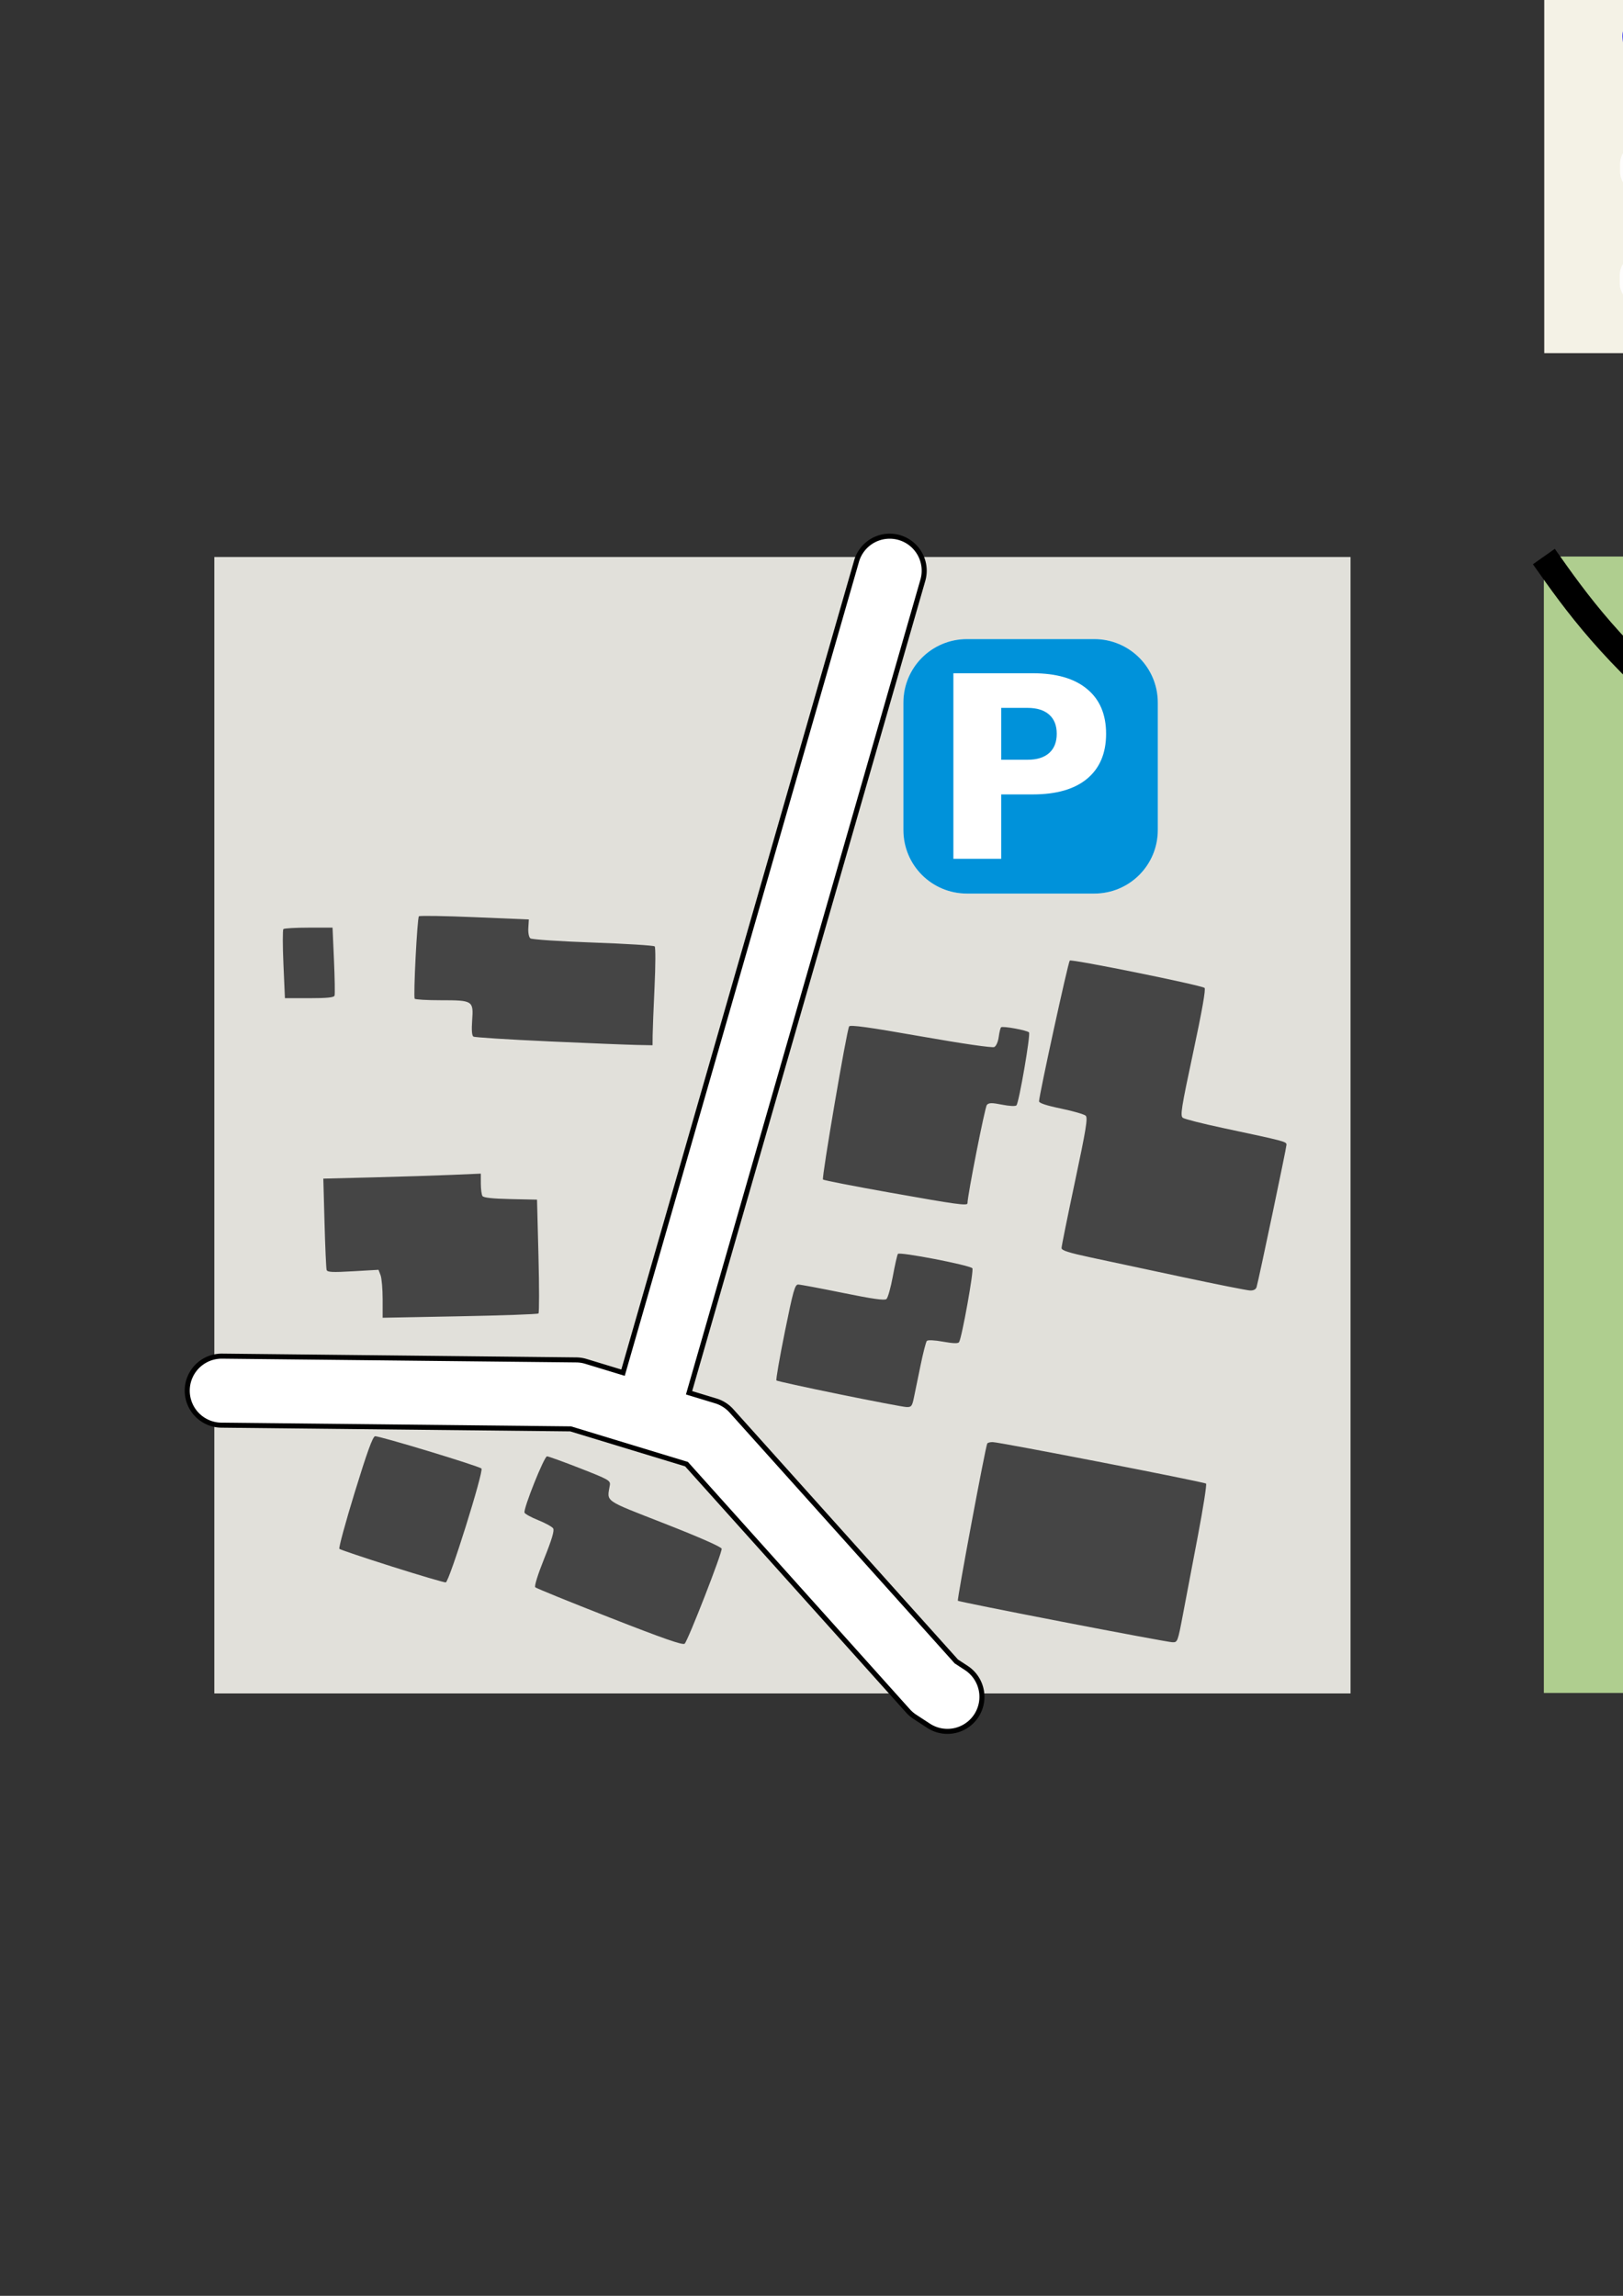 <?xml version="1.0" encoding="UTF-8" standalone="no"?>
<svg
   width="210mm"
   height="297mm"
   viewBox="0 0 210 297"
   version="1.1"
   id="svg8"
   inkscape:version="1.3.2 (091e20e, 2023-11-25)"
   sodipodi:docname="icon-source.svg"
   xmlns:inkscape="http://www.inkscape.org/namespaces/inkscape"
   xmlns:sodipodi="http://sodipodi.sourceforge.net/DTD/sodipodi-0.dtd"
   xmlns="http://www.w3.org/2000/svg"
   xmlns:svg="http://www.w3.org/2000/svg"
   xmlns:rdf="http://www.w3.org/1999/02/22-rdf-syntax-ns#"
   xmlns:cc="http://creativecommons.org/ns#"
   xmlns:dc="http://purl.org/dc/elements/1.1/">
  <rect x="0" y="0" width="210" height="297" fill="#333333" stroke="none"/>
  <defs
     id="defs2">
    <inkscape:path-effect
       effect="bspline"
       id="path-effect2395"
       is_visible="true"
       lpeversion="1"
       weight="33.333"
       steps="2"
       helper_size="0"
       apply_no_weight="true"
       apply_with_weight="true"
       only_selected="false" />
    <inkscape:path-effect
       effect="bspline"
       id="path-effect2331"
       is_visible="true"
       lpeversion="1"
       weight="33.333"
       steps="2"
       helper_size="0"
       apply_no_weight="true"
       apply_with_weight="true"
       only_selected="false" />
    <inkscape:path-effect
       effect="bspline"
       id="path-effect2329"
       is_visible="true"
       lpeversion="1"
       weight="33.333"
       steps="2"
       helper_size="0"
       apply_no_weight="true"
       apply_with_weight="true"
       only_selected="false" />
    <inkscape:path-effect
       effect="bspline"
       id="path-effect2200"
       is_visible="true"
       lpeversion="1"
       weight="33.333"
       steps="2"
       helper_size="0"
       apply_no_weight="true"
       apply_with_weight="true"
       only_selected="false" />
    <inkscape:path-effect
       effect="bspline"
       id="path-effect2198"
       is_visible="true"
       lpeversion="1"
       weight="33.333"
       steps="2"
       helper_size="0"
       apply_no_weight="true"
       apply_with_weight="true"
       only_selected="false" />
    <inkscape:path-effect
       effect="bspline"
       id="path-effect1325"
       is_visible="true"
       lpeversion="1"
       weight="33.333"
       steps="2"
       helper_size="0"
       apply_no_weight="true"
       apply_with_weight="true"
       only_selected="false" />
    <inkscape:path-effect
       effect="bspline"
       id="path-effect1255"
       is_visible="true"
       lpeversion="1"
       weight="33.333"
       steps="2"
       helper_size="0"
       apply_no_weight="true"
       apply_with_weight="true"
       only_selected="false" />
    <filter
       id="filter3028"
       x="0"
       y="0"
       width="1"
       height="1"
       inkscape:label="Lightness-Contrast"
       inkscape:menu="Color"
       inkscape:menu-tooltip="Increase or decrease lightness and contrast"
       style="color-interpolation-filters:sRGB">
      <feFlood
         id="feFlood3030"
         result="result1"
         flood-opacity="0"
         flood-color="rgb(128,128,128)" />
      <feBlend
         id="feBlend3032"
         in2="SourceGraphic"
         mode="normal"
         result="result2" />
      <feComposite
         id="feComposite3034"
         in2="SourceGraphic"
         k2="1"
         operator="arithmetic"
         result="result3"
         k1="0"
         k3="0"
         k4="0" />
      <feComposite
         id="feComposite3036"
         in2="SourceGraphic"
         operator="in" />
    </filter>
  </defs>
  <sodipodi:namedview
     id="base"
     pagecolor="#ffffff"
     bordercolor="#666666"
     borderopacity="1.0"
     inkscape:pageopacity="0.0"
     inkscape:pageshadow="2"
     inkscape:zoom="0.48342988"
     inkscape:cx="-257.53476"
     inkscape:cy="717.78765"
     inkscape:document-units="mm"
     inkscape:current-layer="layer1"
     inkscape:document-rotation="0"
     showgrid="false"
     inkscape:window-width="1850"
     inkscape:window-height="1136"
     inkscape:window-x="70"
     inkscape:window-y="27"
     inkscape:window-maximized="1"
     inkscape:showpageshadow="2"
     inkscape:pagecheckerboard="0"
     inkscape:deskcolor="#d1d1d1" />
  <g
     inkscape:label="Layer 1"
     inkscape:groupmode="layer"
     id="layer1">
    <g
       id="g1391">
      <rect
         style="fill:#e1e0da;fill-opacity:1;stroke:none;stroke-width:6;stroke-linejoin:round;stop-color:#000000;stroke-miterlimit:4;stroke-dasharray:none"
         id="rect945"
         width="147.015"
         height="147.015"
         x="27.732"
         y="72.058" />
      <path
         id="path1071"
         style="color:#000000;font-style:normal;font-variant:normal;font-weight:normal;font-stretch:normal;font-size:medium;line-height:normal;font-family:sans-serif;font-variant-ligatures:normal;font-variant-position:normal;font-variant-caps:normal;font-variant-numeric:normal;font-variant-alternates:normal;font-variant-east-asian:normal;font-feature-settings:normal;font-variation-settings:normal;text-indent:0;text-align:start;text-decoration:none;text-decoration-line:none;text-decoration-style:solid;text-decoration-color:#000000;letter-spacing:normal;word-spacing:normal;text-transform:none;writing-mode:lr-tb;direction:ltr;text-orientation:mixed;dominant-baseline:auto;baseline-shift:baseline;text-anchor:start;white-space:normal;shape-padding:0;shape-margin:0;inline-size:0;clip-rule:nonzero;display:inline;overflow:visible;visibility:visible;opacity:1;isolation:auto;mix-blend-mode:normal;color-interpolation:sRGB;color-interpolation-filters:linearRGB;solid-color:#000000;solid-opacity:1;vector-effect:none;fill:#000000;fill-opacity:1;fill-rule:nonzero;stroke:none;stroke-width:36.151;stroke-linecap:round;stroke-linejoin:round;stroke-miterlimit:4;stroke-dasharray:none;stroke-dashoffset:0;stroke-opacity:1;color-rendering:auto;image-rendering:auto;shape-rendering:auto;text-rendering:auto;enable-background:accumulate;stop-color:#000000;stop-opacity:1"
         d="M 434.252 260.521 A 18.076 18.076 0 0 0 417.039 273.602 L 303.369 668.57 L 286.461 663.426 A 18.077 18.077 0 0 0 281.391 662.643 L 108.463 660.805 A 18.076 18.076 0 0 0 90.191 678.691 A 18.076 18.076 0 0 0 108.078 696.953 L 278.416 698.762 L 334.518 715.836 L 442.426 836.043 A 18.077 18.077 0 0 0 445.984 839.1 L 452.701 843.492 A 18.076 18.076 0 0 0 477.719 838.258 A 18.076 18.076 0 0 0 472.484 813.232 L 467.754 810.141 L 358.059 687.934 A 18.077 18.077 0 0 0 349.865 682.715 L 337.957 679.092 L 451.779 283.598 A 18.076 18.076 0 0 0 439.406 261.23 A 18.076 18.076 0 0 0 434.609 260.521 A 18.076 18.076 0 0 0 434.252 260.521 z "
         transform="scale(0.265)" />
      <path
         style="fill:#454545;stroke-width:1"
         d="m 78.884,209.255 c -5.164,-2.022 -9.496,-3.784 -9.627,-3.915 -0.141,-0.141 0.335,-1.665 1.164,-3.73 0.987,-2.461 1.328,-3.608 1.154,-3.884 -0.136,-0.216 -0.999,-0.693 -1.917,-1.06 -0.918,-0.367 -1.724,-0.809 -1.79,-0.981 -0.181,-0.472 2.542,-7.286 2.911,-7.286 0.176,0 2.101,0.696 4.277,1.547 3.703,1.448 3.95,1.588 3.852,2.183 -0.366,2.223 -0.925,1.832 7.116,4.983 4.472,1.753 7.305,3.001 7.352,3.239 0.094,0.475 -4.35,11.876 -4.789,12.287 -0.234,0.219 -2.716,-0.646 -9.703,-3.383 z m 58.64,0.564 c -7.4,-1.431 -13.514,-2.661 -13.586,-2.733 -0.13,-0.13 3.578,-19.967 3.802,-20.341 0.066,-0.109 0.38,-0.193 0.699,-0.187 0.957,0.018 27.403,5.161 27.612,5.369 0.106,0.106 -0.368,3.136 -1.053,6.733 -0.685,3.597 -1.556,8.177 -1.934,10.178 -0.681,3.597 -0.697,3.638 -1.387,3.611 -0.384,-0.015 -6.753,-1.198 -14.153,-2.63 z m -86.811,-7.162 c -3.632,-1.151 -6.693,-2.181 -6.802,-2.29 -0.109,-0.109 0.79,-3.412 1.997,-7.34 1.584,-5.153 2.313,-7.165 2.618,-7.224 0.456,-0.089 13.411,3.839 13.769,4.175 0.327,0.306 -4.179,14.685 -4.617,14.732 -0.199,0.021 -3.334,-0.902 -6.966,-2.053 z m 57.886,-22.289 c -4.391,-0.897 -8.053,-1.7 -8.137,-1.784 -0.084,-0.084 0.405,-2.911 1.087,-6.281 1.077,-5.323 1.304,-6.129 1.726,-6.129 0.267,0 2.87,0.487 5.783,1.081 3.837,0.783 5.391,1.003 5.637,0.799 0.187,-0.155 0.558,-1.469 0.824,-2.919 0.266,-1.45 0.563,-2.766 0.661,-2.923 0.187,-0.303 9.178,1.429 9.632,1.856 0.225,0.211 -1.346,8.958 -1.717,9.558 -0.121,0.196 -0.744,0.179 -2.067,-0.058 -1.139,-0.204 -1.978,-0.242 -2.106,-0.096 -0.117,0.133 -0.482,1.552 -0.81,3.153 -0.328,1.601 -0.715,3.476 -0.858,4.167 -0.235,1.13 -0.332,1.254 -0.967,1.232 -0.388,-0.014 -4.299,-0.759 -8.69,-1.656 z M 49.511,168.076 c 0,-1.318 -0.121,-2.714 -0.268,-3.102 l -0.268,-0.705 -3.3,0.19 c -2.685,0.155 -3.321,0.123 -3.414,-0.172 -0.063,-0.199 -0.184,-2.939 -0.27,-6.087 l -0.156,-5.725 6.55,-0.166 c 3.603,-0.091 8.187,-0.237 10.188,-0.324 l 3.638,-0.158 0.004,1.287 c 0.002,0.708 0.096,1.432 0.209,1.609 0.14,0.22 1.298,0.346 3.634,0.397 l 3.429,0.074 0.186,7.275 c 0.103,4.001 0.103,7.353 0,7.449 -0.103,0.096 -4.681,0.26 -10.174,0.365 l -9.988,0.191 z m 103.584,-2.849 c -4.366,-0.932 -9.694,-2.07 -11.84,-2.529 -2.997,-0.641 -3.903,-0.93 -3.903,-1.246 0,-0.226 0.783,-4.095 1.739,-8.598 1.436,-6.76 1.678,-8.244 1.389,-8.519 -0.192,-0.183 -1.63,-0.598 -3.194,-0.923 -1.885,-0.391 -2.844,-0.709 -2.844,-0.941 0,-0.764 3.759,-17.985 3.974,-18.206 0.215,-0.221 16.799,3.137 17.437,3.531 0.187,0.115 -0.304,2.905 -1.466,8.344 -1.546,7.233 -1.699,8.205 -1.337,8.469 0.225,0.164 2.53,0.75 5.122,1.302 8.166,1.739 8.285,1.77 8.285,2.189 0,0.378 -3.593,17.474 -3.868,18.404 -0.089,0.301 -0.386,0.455 -0.847,0.44 -0.39,-0.013 -4.282,-0.786 -8.647,-1.718 z m -37.901,-10.937 c -4.693,-0.836 -8.612,-1.6 -8.709,-1.698 -0.194,-0.194 3.07,-19.301 3.383,-19.808 0.144,-0.233 2.527,0.097 9.275,1.284 5.455,0.959 9.252,1.512 9.508,1.383 0.244,-0.122 0.49,-0.682 0.573,-1.304 0.08,-0.6 0.217,-1.161 0.303,-1.247 0.196,-0.196 3.347,0.376 3.615,0.656 0.229,0.239 -1.293,9.086 -1.623,9.438 -0.129,0.138 -0.904,0.102 -1.86,-0.087 -1.339,-0.263 -1.699,-0.258 -1.967,0.029 -0.249,0.267 -2.51,11.734 -2.51,12.727 0,0.35 -1.388,0.159 -9.988,-1.374 z M 70.942,134.715 c -5.166,-0.233 -9.526,-0.51 -9.689,-0.616 -0.195,-0.127 -0.249,-0.842 -0.16,-2.092 0.183,-2.554 0.096,-2.61 -4.077,-2.61 -1.783,0 -3.293,-0.089 -3.358,-0.198 -0.192,-0.327 0.327,-10.47 0.545,-10.663 0.111,-0.098 3.357,-0.046 7.213,0.116 l 7.011,0.295 -0.067,1.091 c -0.039,0.634 0.072,1.201 0.265,1.355 0.184,0.146 3.802,0.387 8.101,0.54 4.273,0.152 7.867,0.376 7.986,0.498 0.119,0.122 0.11,2.483 -0.02,5.248 -0.13,2.765 -0.241,5.593 -0.247,6.284 l -0.01,1.257 -2.051,-0.04 c -1.128,-0.022 -6.277,-0.23 -11.443,-0.463 z m -34.268,-9.96 c -0.106,-2.407 -0.109,-4.461 -0.007,-4.564 0.102,-0.103 1.576,-0.187 3.274,-0.187 h 3.087 l 0.186,4.233 c 0.102,2.328 0.136,4.382 0.074,4.564 -0.081,0.24 -0.979,0.331 -3.267,0.331 h -3.155 z"
         id="path1019"
         sodipodi:nodetypes="sssssssssssssssscsssssssssscsssssssssssssssssscscsssccscccccsssccssssssssssssssssssscsssssssssscssssccccsssssccccccscscscc" />
      <path
         id="path1056"
         style="color:#000000;font-style:normal;font-variant:normal;font-weight:normal;font-stretch:normal;font-size:medium;line-height:normal;font-family:sans-serif;font-variant-ligatures:normal;font-variant-position:normal;font-variant-caps:normal;font-variant-numeric:normal;font-variant-alternates:normal;font-variant-east-asian:normal;font-feature-settings:normal;font-variation-settings:normal;text-indent:0;text-align:start;text-decoration:none;text-decoration-line:none;text-decoration-style:solid;text-decoration-color:#000000;letter-spacing:normal;word-spacing:normal;text-transform:none;writing-mode:lr-tb;direction:ltr;text-orientation:mixed;dominant-baseline:auto;baseline-shift:baseline;text-anchor:start;white-space:normal;shape-padding:0;shape-margin:0;inline-size:0;clip-rule:nonzero;display:inline;overflow:visible;visibility:visible;opacity:1;isolation:auto;mix-blend-mode:normal;color-interpolation:sRGB;color-interpolation-filters:linearRGB;solid-color:#000000;solid-opacity:1;vector-effect:none;fill:#ffffff;fill-opacity:1;fill-rule:nonzero;stroke:none;stroke-width:31.238;stroke-linecap:round;stroke-linejoin:round;stroke-miterlimit:4;stroke-dasharray:none;stroke-dashoffset:0;stroke-opacity:1;color-rendering:auto;image-rendering:auto;shape-rendering:auto;text-rendering:auto;enable-background:accumulate;stop-color:#000000;stop-opacity:1"
         d="M 434.465 262.979 A 15.619 15.619 0 0 0 434.262 262.98 A 15.619 15.619 0 0 0 419.402 274.281 L 305.041 671.643 L 285.746 665.773 A 15.62 15.62 0 0 0 281.367 665.102 L 108.432 663.264 A 15.619 15.619 0 0 0 92.65 678.713 A 15.619 15.619 0 0 0 108.1 694.504 L 278.799 696.311 L 335.891 713.682 L 444.258 834.404 A 15.62 15.62 0 0 0 447.328 837.047 L 454.045 841.432 A 15.619 15.619 0 0 0 475.666 836.914 A 15.619 15.619 0 0 0 471.143 815.293 L 466.137 812.023 L 356.229 689.572 A 15.62 15.62 0 0 0 349.148 685.061 L 334.928 680.734 L 449.416 282.918 A 15.619 15.619 0 0 0 438.729 263.592 A 15.619 15.619 0 0 0 434.465 262.979 z "
         transform="scale(0.265)" />
      <g
         id="g1286"
         transform="matrix(1.829,0,0,1.829,116.889,82.677)"
         style="stroke-width:0.145">
        <g
           inkscape:label="Layer 1"
           id="layer1-6"
           transform="translate(4.8596183e-7,-1034.362)"
           style="stroke-width:0.145">
          <path
             inkscape:connector-curvature="0"
             id="path4549"
             d="M 4.5,1034.362 H 13.5 c 2.493,0 4.5,2.007 4.5,4.5 v 9 c 0,2.493 -2.007,4.5 -4.5,4.5 H 4.5 c -2.493,0 -4.5,-2.007 -4.5,-4.5 v -9 c 0,-2.493 2.007,-4.5 4.5,-4.5 z"
             style="fill:#ffffff;fill-opacity:1;stroke:none;stroke-width:0.217" />
          <path
             style="fill:#0092da;fill-opacity:1;stroke:none;stroke-width:0.217"
             d="M 4.5,0 C 2.007,0 0,2.007 0,4.5 v 9 C 0,15.993 2.007,18 4.5,18 h 9 c 2.493,0 4.5,-2.007 4.5,-4.5 v -9 C 18,2.007 15.993,0 13.5,0 Z M 3.537,2.416 h 5.617 c 1.67,0 2.949,0.371 3.84,1.115 0.897,0.738 1.346,1.795 1.346,3.166 0,1.377 -0.449,2.437 -1.346,3.182 -0.891,0.738 -2.17,1.107 -3.84,1.107 h -2.234 v 4.553 H 3.537 Z m 3.383,2.451 v 3.666 h 1.873 c 0.656,0 1.164,-0.158 1.521,-0.475 0.357,-0.322 0.535,-0.775 0.535,-1.361 0,-0.586 -0.178,-1.037 -0.535,-1.354 C 9.957,5.027 9.449,4.867 8.793,4.867 Z"
             transform="translate(-4.8596183e-7,1034.362)"
             id="rect4334" />
          <g
             style="font-style:normal;font-weight:normal;font-size:40px;line-height:125%;font-family:Sans;letter-spacing:0px;word-spacing:0px;fill:#ffffff;fill-opacity:1;stroke:none;stroke-width:0.145"
             id="text3782" />
        </g>
        <g
           id="layer2"
           inkscape:label="Layer 2"
           style="display:inline;stroke-width:0.145" />
      </g>
    </g>
    <g
       id="g2052">
      <rect
         style="fill:#afce8f;fill-opacity:1;stroke:none;stroke-width:6;stroke-linejoin:round;stroke-miterlimit:4;stroke-dasharray:none;stop-color:#000000"
         id="rect945-0"
         width="147.015"
         height="147.015"
         x="199.76"
         y="71.998" />
      <path
         sodipodi:type="star"
         style="fill:#000000;fill-opacity:1;stroke:none;stroke-width:0.091"
         id="path2985"
         sodipodi:sides="3"
         sodipodi:cx="280"
         sodipodi:cy="183.79076"
         sodipodi:r1="54.976803"
         sodipodi:r2="27.488401"
         sodipodi:arg1="0.52359878"
         sodipodi:arg2="1.5707963"
         inkscape:flatsided="false"
         inkscape:rounded="0"
         inkscape:randomized="0"
         d="m 327.611,211.279 -47.611,0 -47.611,0 23.806,-41.233 L 280,128.814 l 23.806,41.233 z"
         inkscape:transform-center-y="-21.955782"
         transform="matrix(0.366,0,0,0.423,175.126,22.68)"
         inkscape:transform-center-x="1.9344603e-06" />
      <g
         transform="matrix(1.19,0,0,1.19,303.467,-1047.174)"
         id="layer1-61"
         inkscape:label="Layer 1"
         style="stroke-width:0.222">
        <path
           id="rect4334-1"
           d="M 6,1028.362 H 18 c 3.324,0 6,2.676 6,6 v 12 c 0,3.324 -2.676,6 -6,6 H 6 c -3.324,0 -6,-2.676 -6,-6 v -12 c 0,-3.324 2.676,-6 6,-6 z"
           style="fill:#734a08;fill-opacity:1;stroke:none;stroke-width:0.445"
           inkscape:connector-curvature="0" />
        <g
           id="text3782-5"
           style="font-style:normal;font-weight:normal;font-size:40px;line-height:125%;font-family:Sans;letter-spacing:0px;word-spacing:0px;fill:#ffffff;fill-opacity:1;stroke:none;stroke-width:0.222" />
        <path
           inkscape:connector-curvature="0"
           id="path3000"
           d=""
           style="fill:#000000;stroke-width:0.222" />
        <path
           style="fill:#ffffff;stroke-width:0.445"
           d="m 17.553,1030.798 c -0.658,0.241 -1.07,0.885 -1.594,1.327 -1.259,1.291 -2.608,2.513 -3.778,3.879 -0.286,0.597 -0.102,1.32 0.38,1.758 0.463,0.301 -0.293,0.597 -0.468,0.896 -0.36,0.675 -0.721,-0.128 -1.082,-0.4 -1.97,-1.919 -3.857,-3.947 -5.888,-5.789 -1.044,-0.708 -2.616,-0.126 -2.987,1.06 -0.317,0.853 0.044,1.821 0.746,2.365 1.322,1.324 2.623,2.708 4.04,3.937 0.531,0.324 1.206,0.372 1.793,0.174 0.338,0.338 0.676,0.676 1.015,1.013 -2.138,2.179 -4.363,4.283 -6.441,6.514 -0.589,0.516 -0.496,1.523 0.076,2.01 0.564,0.545 1.584,0.471 2.048,-0.17 2.147,-2.068 4.239,-4.201 6.363,-6.305 2.208,2.165 4.341,4.416 6.599,6.521 0.71,0.737 2.088,0.172 2.227,-0.801 0.157,-0.542 -0.129,-1.053 -0.522,-1.411 -2.054,-2.143 -4.194,-4.219 -6.284,-6.334 0.36,-0.283 0.721,-0.87 1.079,-0.963 0.456,0.593 1.416,0.954 2.049,0.426 1.622,-1.463 3.145,-3.086 4.689,-4.641 0.518,-0.317 0.489,-1.155 -0.08,-1.389 -0.449,-0.192 -0.882,0.092 -1.151,0.438 -1.123,1.07 -2.205,2.183 -3.31,3.274 -0.35,-0.356 -0.953,-0.713 -0.271,-1.069 1.083,-1.139 2.29,-2.183 3.284,-3.389 0.359,-0.51 -0.203,-1.247 -0.798,-1.101 -0.522,0.084 -0.779,0.669 -1.189,0.955 -0.942,0.933 -1.88,1.873 -2.821,2.809 -0.35,-0.356 -0.953,-0.713 -0.272,-1.07 1.096,-1.142 2.295,-2.215 3.319,-3.409 0.205,-0.551 -0.159,-1.146 -0.771,-1.116 z"
           id="path3038"
           inkscape:connector-curvature="0" />
      </g>
      <path
         style="fill:none;stroke:#000000;stroke-width:3.465;stroke-linecap:butt;stroke-linejoin:miter;stroke-opacity:1;stroke-miterlimit:4;stroke-dasharray:none"
         d="M 300.206,219.35 C 290,189.904 279.794,160.458 265.222,138.973 250.649,117.489 231.71,103.967 220.072,94.131 208.434,84.296 204.097,78.147 199.76,71.998"
         id="path1323"
         inkscape:path-effect="#path-effect1325"
         inkscape:original-d="M 300.20553,219.34984 C 290.00001,189.90362 279.79444,160.45773 269.58819,131.01039 250.64921,117.48882 231.70995,103.96699 212.77044,90.444888 208.43367,84.295996 204.09681,78.147086 199.7596,71.997787" />
      <path
         style="fill:none;stroke:#734a08;stroke-width:6.365;stroke-linecap:round;stroke-linejoin:miter;stroke-opacity:1;stroke-miterlimit:4;stroke-dasharray:12.73, 12.73;stroke-dashoffset:0"
         d="m 226.569,218.199 5.665,-4.153 113.043,-96.49"
         id="path1327" />
    </g>
    <g
       id="g2069">
      <rect
         style="fill:#f4f2e6;fill-opacity:1;stroke:none;stroke-width:6;stroke-linejoin:round;stroke-miterlimit:4;stroke-dasharray:none;stop-color:#000000"
         id="rect945-0-8"
         width="147.015"
         height="147.015"
         x="199.811"
         y="-101.333" />
      <path
         id="path883-8"
         style="fill:#79a9cb;stroke-width:1"
         d="m 239.67,37.05 c -5.522,-1.338 -10.209,-5.24 -13.047,-10.099 -1.387,-2.334 -2.318,-4.919 -2.873,-7.571 -1.998,-6.135 -3.947,-12.32 -4.971,-18.706 -0.973,-2.369 -0.498,-4.969 -0.505,-7.449 0.015,-0.872 -0.099,-1.742 -0.239,-2.596 0.272,-4.162 3.402,-7.88 7.361,-9.081 1.248,-0.497 2.124,-1.604 2.867,-2.679 1.154,-1.704 2.084,-3.729 3.975,-4.75 2.248,-1.036 4.779,-1.043 7.206,-1.124 1.428,-0.031 2.856,-0.149 4.261,-0.406 5.238,-0.68 10.484,-1.494 15.553,-3.014 1.32,-0.723 1.841,-2.416 1.6,-3.841 -0.207,-1.593 -1.345,-3.124 -2.971,-3.456 -3.23,-1.226 -5.291,-4.957 -4.578,-8.345 0.246,-0.807 0.436,-1.64 0.327,-2.491 -0.186,-3.411 -2.123,-6.346 -3.175,-9.515 -0.471,-1.539 -1.982,-2.458 -3.468,-2.823 -1.622,-0.467 -3.381,-0.483 -4.91,-1.247 -2.644,-1.574 -4.593,-4.06 -6.189,-6.642 -0.561,-1.169 -0.788,-2.461 -1.252,-3.668 -0.515,-1.49 -1.361,-2.966 -2.786,-3.749 -2.679,-1.737 -5.287,-3.665 -7.373,-6.105 -2.929,-2.966 -6.107,-5.835 -8.041,-9.593 -0.298,-0.659 -0.45,-1.384 -0.88,-1.982 -1.099,-1.75 -2.927,-3.084 -3.429,-5.173 -0.25,-0.606 0.043,-1.219 0.551,-1.582 1.247,-1.086 3.028,-0.947 4.558,-0.764 2.281,0.339 4.591,0.165 6.887,0.206 12.79,-0.026 25.58,-0.227 38.37,-0.138 28.109,-0.01 56.219,0.061 84.328,0.003 0,22.368 0,44.736 0,67.104 -3.042,2.187 -6.273,4.133 -9.072,6.642 -6.1,3.594 -12.635,6.367 -18.807,9.829 -3.495,1.475 -7.395,1.312 -11.083,0.843 -0.622,-0.09 -1.249,-0.212 -1.86,0.009 -2.257,0.518 -4.444,1.725 -6.823,1.416 -1.014,-0.125 -1.868,-0.78 -2.893,-0.862 -3.132,-0.45 -6.536,1.428 -7.573,4.468 -1.239,2.983 -3.884,5.353 -7.003,6.214 -3.055,1.079 -6.013,2.72 -8.078,5.272 -1.912,2.09 -4.447,3.686 -5.756,6.275 -1.09,2.322 -1.087,4.954 -1.167,7.464 -0.05,2.468 -0.183,5.016 -1.235,7.293 -2.244,5.396 -6.06,10.116 -10.816,13.501 -4.396,2.869 -9.881,3.394 -14.989,2.914 z" />
      <path
         style="fill:none;stroke:#0101fe;stroke-width:5.665;stroke-linecap:round;stroke-linejoin:miter;stroke-opacity:1;stroke-miterlimit:4;stroke-dasharray:11.33,22.66;stroke-dashoffset:0"
         d="m 346.585,-29.051 c -8.736,5.78 -17.473,11.559 -25.633,14.931 -8.16,3.371 -15.744,4.334 -23.02,8.587 -7.277,4.253 -14.246,11.798 -19.835,19.36 -5.589,7.562 -9.798,15.142 -15.26,19.874 -5.462,4.732 -12.175,6.616 -18.948,6.619 -6.773,0.003 -13.605,-1.876 -18.392,-5.15 -4.787,-3.274 -7.53,-7.945 -9.603,-14.581 -2.073,-6.636 -3.475,-15.239 -3.532,-23.302 -0.057,-8.063 1.232,-15.586 1.946,-27.201 0.714,-11.615 0.853,-27.32 -1.484,-39.333 -2.337,-12.012 -7.15,-20.33 -11.963,-28.649"
         id="path1253"
         inkscape:path-effect="#path-effect1255"
         inkscape:original-d="m 346.58482,-29.051485 c -8.73622,5.780011 -17.47274,11.559758 -26.20952,17.339241 -7.58354,0.962773 -15.16705,1.9252423 -22.75099,2.8874665 -6.9692,7.5446864 -13.93838,15.0888061 -20.90796,22.6328125 -4.20899,7.580218 -8.41808,15.159868 -12.62753,22.739405 -6.71381,1.884403 -13.42761,3.768461 -20.1418,5.652297 -6.83168,-1.878328 -13.66334,-3.756845 -20.49541,-5.635662 -2.74258,-4.670245 -5.48531,-9.340567 -8.22836,-14.011246 -1.4021,-8.602272 -2.80441,-17.2044651 -4.20702,-25.8070947 1.28915,-7.5229823 2.57798,-15.0459283 3.86658,-22.5692893 0.13923,-15.706132 0.27819,-31.411899 0.41689,-47.118248 -4.81286,-8.318093 -9.62578,-16.636119 -14.43907,-24.954574" />
      <g
         inkscape:label="Layer 1"
         id="layer1-0"
         transform="matrix(2.697,0,0,2.697,94.636,-200.836)"
         style="stroke-width:0.185">
        <path
           id="rect1474-8"
           style="opacity:1;fill:#ffffff;fill-opacity:0.878;stroke:none;stroke-width:0.373;stroke-linecap:square;stroke-linejoin:round;stroke-miterlimit:4;stroke-dasharray:none;stroke-opacity:1;paint-order:stroke fill markers"
           d="m 46.111,78.48 c -1.141,0 -2.097,0.94 -2.097,2.079 0,0.249 0.047,0.487 0.128,0.71 -0.178,0.012 -0.335,0.028 -0.539,0.038 a 1.02,1.02 0 0 0 -0.968,1.019 v 0.368 a 1.02,1.02 0 0 0 0.951,1.018 l 0.363,0.025 a 1.02,1.02 0 0 0 0.003,0 c 0.274,0.018 0.235,0.015 0.247,0.01 v 2.869 c -0.004,-0.003 0.022,-3.53e-4 -0.186,0.016 l -0.432,0.024 a 1.02,1.02 0 0 0 -0.964,1.019 v 0.368 a 1.02,1.02 0 0 0 1.02,1.02 h 4.875 a 1.02,1.02 0 0 0 1.02,-1.02 v -0.368 a 1.02,1.02 0 0 0 -0.963,-1.019 l -0.419,-0.024 c -0.211,-0.016 -0.178,-0.015 -0.181,-0.012 v -4.54 a 1.02,1.02 0 0 0 -0.093,-0.425 c 0.197,-0.316 0.314,-0.684 0.314,-1.078 0,-1.139 -0.92,-2.097 -2.079,-2.097 z" />
        <path
           style="opacity:1;fill:#734a08;fill-opacity:1;stroke:none;stroke-width:0.373;stroke-linecap:square;stroke-linejoin:round;stroke-miterlimit:4;stroke-dasharray:none;stroke-opacity:1;paint-order:stroke fill markers"
           d="m 46.329,82.081 c -1.109,0.135 -1.709,0.197 -2.673,0.246 v 0.369 l 0.363,0.025 c 0.946,0.061 1.201,0.283 1.201,1.021 v 2.889 c 0,0.676 -0.328,0.959 -1.128,1.021 l -0.455,0.025 v 0.369 h 4.874 v -0.369 l -0.437,-0.025 c -0.818,-0.061 -1.127,-0.344 -1.127,-1.021 V 82.081 Z"
           id="rect1474"
           inkscape:connector-curvature="0" />
        <path
           style="opacity:1;fill:#734a08;fill-opacity:1;stroke:none;stroke-width:0.454;stroke-linecap:square;stroke-linejoin:round;stroke-miterlimit:4;stroke-dasharray:none;stroke-opacity:1;paint-order:stroke fill markers"
           d="m 46.111,79.468 c -0.618,0 -1.11,0.491 -1.11,1.091 0,0.618 0.491,1.109 1.091,1.109 0.618,0 1.109,-0.49 1.109,-1.09 0,-0.6 -0.49,-1.11 -1.09,-1.11 z"
           id="rect1466"
           inkscape:connector-curvature="0" />
        <path
           style="opacity:1;fill:#734a08;fill-opacity:1;stroke:none;stroke-width:0.454;stroke-linecap:square;stroke-linejoin:round;stroke-miterlimit:4;stroke-dasharray:none;stroke-opacity:1;paint-order:stroke fill markers"
           d="m 46.111,79.468 c -0.618,0 -1.11,0.491 -1.11,1.091 0,0.618 0.491,1.109 1.091,1.109 0.618,0 1.109,-0.49 1.109,-1.09 0,-0.6 -0.49,-1.11 -1.09,-1.11 z"
           id="rect1466-8"
           inkscape:connector-curvature="0" />
      </g>
      <g
         inkscape:label="Layer 1"
         id="layer1-4"
         transform="matrix(2.452,0,0,2.452,300.999,-2536.39)"
         style="stroke-width:0.108">
        <path
           style="fill:#339933;fill-opacity:1;stroke:none;stroke-width:0.162"
           d="M 4.5,1034.362 H 13.5 c 2.493,0 4.5,2.007 4.5,4.5 v 9 c 0,2.493 -2.007,4.5 -4.5,4.5 H 4.5 c -2.493,0 -4.5,-2.007 -4.5,-4.5 v -9 c 0,-2.493 2.007,-4.5 4.5,-4.5 z"
           id="rect4334-8"
           inkscape:connector-curvature="0" />
        <g
           style="font-style:normal;font-weight:normal;font-size:40px;line-height:125%;font-family:Sans;letter-spacing:0px;word-spacing:0px;fill:#ffffff;fill-opacity:1;stroke:none;stroke-width:0.108"
           id="text3782-1" />
        <g
           id="g3837"
           transform="matrix(0.922,0,0,0.922,16.538,56.796)"
           style="fill:#ffffff;stroke-width:0.108">
          <path
             id="path3798"
             d="m -8.868,1071.043 c -0.043,-0.814 -0.131,-1.625 -0.275,-2.426 0.008,-0.118 -0.011,-0.237 -0.066,-0.354 -0.018,-0.089 -0.039,-0.18 -0.059,-0.269 0.817,-1.473 1.813,-2.81 3.065,-3.979 0.865,-0.806 -0.432,-2.097 -1.294,-1.292 -1.09,1.015 -2.015,2.164 -2.797,3.408 -0.526,-0.229 -1.175,-0.13 -1.635,0.208 -1.131,-0.571 -2.345,-0.972 -3.629,-1.168 -1.154,-0.177 -1.65,1.585 -0.488,1.763 1.305,0.2 2.545,0.606 3.682,1.228 0.312,1.188 0.444,2.374 0.476,3.596 -0.48,1.755 -1.096,3.477 -1.779,5.16 -0.589,1.459 1.771,2.088 2.354,0.648 0.519,-1.283 1,-2.588 1.413,-3.91 1.036,1.33 2.07,2.659 3.105,3.99 0.964,1.241 2.678,-0.497 1.725,-1.727 -1.267,-1.624 -2.533,-3.251 -3.798,-4.876 z"
             inkscape:connector-curvature="0"
             style="fill:#ffffff;stroke-width:0.108" />
          <circle
             transform="translate(-18.166,1037.938)"
             id="circle3800"
             r="1.791"
             cy="25.432"
             cx="6.437"
             style="fill:#ffffff;stroke-width:0.108" />
        </g>
        <circle
           style="fill:#ffffff;stroke-width:0.13"
           cx="14.519"
           cy="1045.393"
           r="2.164"
           id="circle3854" />
      </g>
    </g>
    <rect
       style="opacity:1;fill:#7babcd;fill-opacity:1;stroke:none;stroke-width:0.694;stroke-linecap:square;stroke-linejoin:round;stroke-miterlimit:4;stroke-dasharray:none;stroke-opacity:1;paint-order:stroke fill markers"
       id="rect815"
       width="89.976"
       height="61.262"
       x="21.153"
       y="255.975"
       rx="0.335"
       ry="0.293"
       transform="matrix(0.971,0.237,-0.667,0.745,0,0)" />
    <rect
       style="opacity:1;fill:#afcf8f;fill-opacity:1;stroke:none;stroke-width:0.694;stroke-linecap:square;stroke-linejoin:round;stroke-miterlimit:4;stroke-dasharray:none;stroke-opacity:1;paint-order:stroke fill markers"
       id="rect815-6"
       width="89.976"
       height="61.262"
       x="4.278"
       y="231.389"
       rx="0.335"
       ry="0.293"
       transform="matrix(0.971,0.237,-0.667,0.745,0,0)" />
    <rect
       style="opacity:1;fill:#f4f2e5;fill-opacity:1;stroke:none;stroke-width:0.694;stroke-linecap:square;stroke-linejoin:round;stroke-miterlimit:4;stroke-dasharray:none;stroke-opacity:1;paint-order:stroke fill markers"
       id="rect815-6-3"
       width="89.976"
       height="61.262"
       x="-17.255"
       y="200.016"
       rx="0.335"
       ry="30.631"
       transform="matrix(0.971,0.237,-0.667,0.745,0,0)" />
    <rect
       style="fill:#e1e0da;fill-opacity:1;stroke:none;stroke-width:0.694;stroke-linecap:square;stroke-linejoin:round;stroke-miterlimit:4;stroke-dasharray:none;stroke-opacity:1;paint-order:stroke fill markers"
       id="rect815-6-6"
       width="89.976"
       height="61.262"
       x="-36.777"
       y="171.574"
       rx="0.335"
       ry="0.293"
       transform="matrix(0.971,0.237,-0.667,0.745,0,0)" />
    <rect
       style="fill:#454545;fill-opacity:1;stroke:none;stroke-width:0.694;stroke-linecap:square;stroke-linejoin:round;stroke-miterlimit:4;stroke-dasharray:none;stroke-opacity:1;paint-order:stroke fill markers"
       id="rect815-6-3-7"
       width="89.976"
       height="61.262"
       x="-58.31"
       y="140.201"
       rx="0.335"
       ry="30.631"
       transform="matrix(0.971,0.237,-0.667,0.745,0,0)" />
    <rect
       style="fill:#339933;fill-opacity:1;stroke:none;stroke-width:0.694;stroke-linecap:square;stroke-linejoin:round;stroke-miterlimit:4;stroke-dasharray:none;stroke-opacity:1;paint-order:stroke fill markers"
       id="rect815-6-3-7-5"
       width="89.976"
       height="61.262"
       x="-81.24"
       y="109.992"
       rx="0.335"
       ry="30.631"
       transform="matrix(0.971,0.237,-0.667,0.745,0,0)" />
    <rect
       style="fill:#0092da;fill-opacity:1;stroke:none;stroke-width:0.694;stroke-linecap:square;stroke-linejoin:round;stroke-miterlimit:4;stroke-dasharray:none;stroke-opacity:1;paint-order:stroke fill markers"
       id="rect815-6-3-7-5-3"
       width="89.976"
       height="61.262"
       x="-103.298"
       y="78.939"
       rx="0.335"
       ry="30.631"
       transform="matrix(0.971,0.237,-0.667,0.745,0,0)" />
    <g
       id="g1391-3"
       transform="matrix(0.976,0.22,-0.616,0.659,-46.965,430.641)"
       style="stroke-width:1.134">
      <path
         id="rect945-3"
         style="fill:#e1e0da;fill-opacity:1;stroke:none;stroke-width:6.803;stroke-linejoin:round;stroke-miterlimit:4;stroke-dasharray:none;stop-color:#000000"
         d="M 27.732,72.058 H 174.748 V 219.073 H 27.732 Z" />
      <path
         id="path1071-3"
         style="color:#000000;font-style:normal;font-variant:normal;font-weight:normal;font-stretch:normal;font-size:medium;line-height:normal;font-family:sans-serif;font-variant-ligatures:normal;font-variant-position:normal;font-variant-caps:normal;font-variant-numeric:normal;font-variant-alternates:normal;font-variant-east-asian:normal;font-feature-settings:normal;font-variation-settings:normal;text-indent:0;text-align:start;text-decoration:none;text-decoration-line:none;text-decoration-style:solid;text-decoration-color:#000000;letter-spacing:normal;word-spacing:normal;text-transform:none;writing-mode:lr-tb;direction:ltr;text-orientation:mixed;dominant-baseline:auto;baseline-shift:baseline;text-anchor:start;white-space:normal;shape-padding:0;shape-margin:0;inline-size:0;clip-rule:nonzero;display:inline;overflow:visible;visibility:visible;opacity:1;isolation:auto;mix-blend-mode:normal;color-interpolation:sRGB;color-interpolation-filters:linearRGB;solid-color:#000000;solid-opacity:1;vector-effect:none;fill:#000000;fill-opacity:1;fill-rule:nonzero;stroke:none;stroke-width:40.989;stroke-linecap:round;stroke-linejoin:round;stroke-miterlimit:4;stroke-dasharray:none;stroke-dashoffset:0;stroke-opacity:1;color-rendering:auto;image-rendering:auto;shape-rendering:auto;text-rendering:auto;enable-background:accumulate;stop-color:#000000;stop-opacity:1"
         d="m 434.252,260.521 a 18.076,18.076 0 0 0 -17.213,13.08 l -113.67,394.969 -16.908,-5.145 a 18.077,18.077 0 0 0 -5.07,-0.783 l -172.928,-1.838 a 18.076,18.076 0 0 0 -18.271,17.887 18.076,18.076 0 0 0 17.887,18.262 l 170.338,1.809 56.102,17.074 107.908,120.207 a 18.077,18.077 0 0 0 3.559,3.057 l 6.717,4.393 a 18.076,18.076 0 0 0 25.018,-5.234 18.076,18.076 0 0 0 -5.234,-25.025 l -4.73,-3.092 -109.695,-122.207 a 18.077,18.077 0 0 0 -8.193,-5.219 L 337.957,679.092 451.779,283.598 a 18.076,18.076 0 0 0 -12.373,-22.367 18.076,18.076 0 0 0 -4.797,-0.709 18.076,18.076 0 0 0 -0.357,0 z"
         transform="scale(0.265)" />
      <path
         style="fill:#454545;stroke-width:1.134"
         d="m 78.884,209.255 c -5.164,-2.022 -9.496,-3.784 -9.627,-3.915 -0.141,-0.141 0.335,-1.665 1.164,-3.73 0.987,-2.461 1.328,-3.608 1.154,-3.884 -0.136,-0.216 -0.999,-0.693 -1.917,-1.06 -0.918,-0.367 -1.724,-0.809 -1.79,-0.981 -0.181,-0.472 2.542,-7.286 2.911,-7.286 0.176,0 2.101,0.696 4.277,1.547 3.703,1.448 3.95,1.588 3.852,2.183 -0.366,2.223 -0.925,1.832 7.116,4.983 4.472,1.753 7.305,3.001 7.352,3.239 0.094,0.475 -4.35,11.876 -4.789,12.287 -0.234,0.219 -2.716,-0.646 -9.703,-3.383 z m 58.64,0.564 c -7.4,-1.431 -13.514,-2.661 -13.586,-2.733 -0.13,-0.13 3.578,-19.967 3.802,-20.341 0.066,-0.109 0.38,-0.193 0.699,-0.187 0.957,0.018 27.403,5.161 27.612,5.369 0.106,0.106 -0.368,3.136 -1.053,6.733 -0.685,3.597 -1.556,8.177 -1.934,10.178 -0.681,3.597 -0.697,3.638 -1.387,3.611 -0.384,-0.015 -6.753,-1.198 -14.153,-2.63 z m -86.811,-7.162 c -3.632,-1.151 -6.693,-2.181 -6.802,-2.29 -0.109,-0.109 0.79,-3.412 1.997,-7.34 1.584,-5.153 2.313,-7.165 2.618,-7.224 0.456,-0.089 13.411,3.839 13.769,4.175 0.327,0.306 -4.179,14.685 -4.617,14.732 -0.199,0.021 -3.334,-0.902 -6.966,-2.053 z m 57.886,-22.289 c -4.391,-0.897 -8.053,-1.7 -8.137,-1.784 -0.084,-0.084 0.405,-2.911 1.087,-6.281 1.077,-5.323 1.304,-6.129 1.726,-6.129 0.267,0 2.87,0.487 5.783,1.081 3.837,0.783 5.391,1.003 5.637,0.799 0.187,-0.155 0.558,-1.469 0.824,-2.919 0.266,-1.45 0.563,-2.766 0.661,-2.923 0.187,-0.303 9.178,1.429 9.632,1.856 0.225,0.211 -1.346,8.958 -1.717,9.558 -0.121,0.196 -0.744,0.179 -2.067,-0.058 -1.139,-0.204 -1.978,-0.242 -2.106,-0.096 -0.117,0.133 -0.482,1.552 -0.81,3.153 -0.328,1.601 -0.715,3.476 -0.858,4.167 -0.235,1.13 -0.332,1.254 -0.967,1.232 -0.388,-0.014 -4.299,-0.759 -8.69,-1.656 z M 49.511,168.076 c 0,-1.318 -0.121,-2.714 -0.268,-3.102 l -0.268,-0.705 -3.3,0.19 c -2.685,0.155 -3.321,0.123 -3.414,-0.172 -0.063,-0.199 -0.184,-2.939 -0.27,-6.087 l -0.156,-5.725 6.55,-0.166 c 3.603,-0.091 8.187,-0.237 10.188,-0.324 l 3.638,-0.158 0.004,1.287 c 0.002,0.708 0.096,1.432 0.209,1.609 0.14,0.22 1.298,0.346 3.634,0.397 l 3.429,0.074 0.186,7.275 c 0.103,4.001 0.103,7.353 0,7.449 -0.103,0.096 -4.681,0.26 -10.174,0.365 l -9.988,0.191 z m 103.584,-2.849 c -4.366,-0.932 -9.694,-2.07 -11.84,-2.529 -2.997,-0.641 -3.903,-0.93 -3.903,-1.246 0,-0.226 0.783,-4.095 1.739,-8.598 1.436,-6.76 1.678,-8.244 1.389,-8.519 -0.192,-0.183 -1.63,-0.598 -3.194,-0.923 -1.885,-0.391 -2.844,-0.709 -2.844,-0.941 0,-0.764 3.759,-17.985 3.974,-18.206 0.215,-0.221 16.799,3.137 17.437,3.531 0.187,0.115 -0.304,2.905 -1.466,8.344 -1.546,7.233 -1.699,8.205 -1.337,8.469 0.225,0.164 2.53,0.75 5.122,1.302 8.166,1.739 8.285,1.77 8.285,2.189 0,0.378 -3.593,17.474 -3.868,18.404 -0.089,0.301 -0.386,0.455 -0.847,0.44 -0.39,-0.013 -4.282,-0.786 -8.647,-1.718 z m -37.901,-10.937 c -4.693,-0.836 -8.612,-1.6 -8.709,-1.698 -0.194,-0.194 3.07,-19.301 3.383,-19.808 0.144,-0.233 2.527,0.097 9.275,1.284 5.455,0.959 9.252,1.512 9.508,1.383 0.244,-0.122 0.49,-0.682 0.573,-1.304 0.08,-0.6 0.217,-1.161 0.303,-1.247 0.196,-0.196 3.347,0.376 3.615,0.656 0.229,0.239 -1.293,9.086 -1.623,9.438 -0.129,0.138 -0.904,0.102 -1.86,-0.087 -1.339,-0.263 -1.699,-0.258 -1.967,0.029 -0.249,0.267 -2.51,11.734 -2.51,12.727 0,0.35 -1.388,0.159 -9.988,-1.374 z M 70.942,134.715 c -5.166,-0.233 -9.526,-0.51 -9.689,-0.616 -0.195,-0.127 -0.249,-0.842 -0.16,-2.092 0.183,-2.554 0.096,-2.61 -4.077,-2.61 -1.783,0 -3.293,-0.089 -3.358,-0.198 -0.192,-0.327 0.327,-10.47 0.545,-10.663 0.111,-0.098 3.357,-0.046 7.213,0.116 l 7.011,0.295 -0.067,1.091 c -0.039,0.634 0.072,1.201 0.265,1.355 0.184,0.146 3.802,0.387 8.101,0.54 4.273,0.152 7.867,0.376 7.986,0.498 0.119,0.122 0.11,2.483 -0.02,5.248 -0.13,2.765 -0.241,5.593 -0.247,6.284 l -0.01,1.257 -2.051,-0.04 c -1.128,-0.022 -6.277,-0.23 -11.443,-0.463 z m -34.268,-9.96 c -0.106,-2.407 -0.109,-4.461 -0.007,-4.564 0.102,-0.103 1.576,-0.187 3.274,-0.187 h 3.087 l 0.186,4.233 c 0.102,2.328 0.136,4.382 0.074,4.564 -0.081,0.24 -0.979,0.331 -3.267,0.331 h -3.155 z"
         id="path1019-8"
         sodipodi:nodetypes="sssssssssssssssscsssssssssscsssssssssssssssssscscsssccscccccsssccssssssssssssssssssscsssssssssscssssccccsssssccccccscscscc" />
      <path
         id="path1056-6"
         style="color:#000000;font-style:normal;font-variant:normal;font-weight:normal;font-stretch:normal;font-size:medium;line-height:normal;font-family:sans-serif;font-variant-ligatures:normal;font-variant-position:normal;font-variant-caps:normal;font-variant-numeric:normal;font-variant-alternates:normal;font-variant-east-asian:normal;font-feature-settings:normal;font-variation-settings:normal;text-indent:0;text-align:start;text-decoration:none;text-decoration-line:none;text-decoration-style:solid;text-decoration-color:#000000;letter-spacing:normal;word-spacing:normal;text-transform:none;writing-mode:lr-tb;direction:ltr;text-orientation:mixed;dominant-baseline:auto;baseline-shift:baseline;text-anchor:start;white-space:normal;shape-padding:0;shape-margin:0;inline-size:0;clip-rule:nonzero;display:inline;overflow:visible;visibility:visible;opacity:1;isolation:auto;mix-blend-mode:normal;color-interpolation:sRGB;color-interpolation-filters:linearRGB;solid-color:#000000;solid-opacity:1;vector-effect:none;fill:#ffffff;fill-opacity:1;fill-rule:nonzero;stroke:none;stroke-width:35.418;stroke-linecap:round;stroke-linejoin:round;stroke-miterlimit:4;stroke-dasharray:none;stroke-dashoffset:0;stroke-opacity:1;color-rendering:auto;image-rendering:auto;shape-rendering:auto;text-rendering:auto;enable-background:accumulate;stop-color:#000000;stop-opacity:1"
         d="m 434.465,262.979 a 15.619,15.619 0 0 0 -0.203,0.002 15.619,15.619 0 0 0 -14.859,11.301 l -114.361,397.361 -19.295,-5.869 a 15.62,15.62 0 0 0 -4.379,-0.672 l -172.936,-1.838 a 15.619,15.619 0 0 0 -15.781,15.449 15.619,15.619 0 0 0 15.449,15.791 l 170.699,1.807 57.092,17.371 108.367,120.723 a 15.62,15.62 0 0 0 3.07,2.643 l 6.717,4.385 a 15.619,15.619 0 0 0 21.621,-4.518 15.619,15.619 0 0 0 -4.523,-21.621 l -5.006,-3.27 -109.908,-122.451 a 15.62,15.62 0 0 0 -7.08,-4.512 l -14.221,-4.326 114.488,-397.816 a 15.619,15.619 0 0 0 -10.688,-19.326 15.619,15.619 0 0 0 -4.264,-0.613 z"
         transform="scale(0.265)" />
      <g
         id="g1286-0"
         transform="matrix(1.829,0,0,1.829,116.889,82.677)"
         style="stroke-width:0.164">
        <g
           inkscape:label="Layer 1"
           id="layer1-6-4"
           transform="translate(4.8596183e-7,-1034.362)"
           style="stroke-width:0.164">
          <path
             inkscape:connector-curvature="0"
             id="path4549-8"
             d="M 4.5,1034.362 H 13.5 c 2.493,0 4.5,2.007 4.5,4.5 v 9 c 0,2.493 -2.007,4.5 -4.5,4.5 H 4.5 c -2.493,0 -4.5,-2.007 -4.5,-4.5 v -9 c 0,-2.493 2.007,-4.5 4.5,-4.5 z"
             style="fill:#ffffff;fill-opacity:1;stroke:none;stroke-width:0.246" />
          <path
             style="fill:#0092da;fill-opacity:1;stroke:none;stroke-width:0.246"
             d="M 4.5,0 C 2.007,0 0,2.007 0,4.5 v 9 C 0,15.993 2.007,18 4.5,18 h 9 c 2.493,0 4.5,-2.007 4.5,-4.5 v -9 C 18,2.007 15.993,0 13.5,0 Z M 3.537,2.416 h 5.617 c 1.67,0 2.949,0.371 3.84,1.115 0.897,0.738 1.346,1.795 1.346,3.166 0,1.377 -0.449,2.437 -1.346,3.182 -0.891,0.738 -2.17,1.107 -3.84,1.107 h -2.234 v 4.553 H 3.537 Z m 3.383,2.451 v 3.666 h 1.873 c 0.656,0 1.164,-0.158 1.521,-0.475 0.357,-0.322 0.535,-0.775 0.535,-1.361 0,-0.586 -0.178,-1.037 -0.535,-1.354 C 9.957,5.027 9.449,4.867 8.793,4.867 Z"
             transform="translate(-4.8596183e-7,1034.362)"
             id="rect4334-88" />
          <g
             style="font-style:normal;font-weight:normal;font-size:40px;line-height:125%;font-family:Sans;letter-spacing:0px;word-spacing:0px;fill:#ffffff;fill-opacity:1;stroke:none;stroke-width:0.164"
             id="text3782-9" />
        </g>
        <g
           id="layer2-7"
           inkscape:label="Layer 2"
           style="display:inline;stroke-width:0.164" />
      </g>
    </g>
    <g
       id="g2052-7"
       transform="matrix(0.976,0.22,-0.616,0.659,-214.83,347.923)"
       style="stroke-width:1.134">
      <path
         id="rect945-0-6"
         style="fill:#afce8f;fill-opacity:1;stroke:none;stroke-width:6.803;stroke-linejoin:round;stroke-miterlimit:4;stroke-dasharray:none;stop-color:#000000"
         d="M 199.76,71.998 H 346.775 V 219.013 H 199.76 Z" />
      <path
         id="path2985-4"
         style="fill:#000000;fill-opacity:1;stroke:none;stroke-width:0.103"
         inkscape:transform-center-x="1.9344603e-06"
         inkscape:transform-center-y="-21.955782"
         transform="matrix(0.366,0,0,0.423,175.126,22.68)"
         d="M 327.611,211.279 H 280 232.389 L 256.194,170.047 280,128.814 l 23.806,41.233 z" />
      <g
         transform="matrix(1.19,0,0,1.19,303.467,-1047.174)"
         id="layer1-61-3"
         inkscape:label="Layer 1"
         style="stroke-width:0.252">
        <path
           id="rect4334-1-0"
           d="M 6,1028.362 H 18 c 3.324,0 6,2.676 6,6 v 12 c 0,3.324 -2.676,6 -6,6 H 6 c -3.324,0 -6,-2.676 -6,-6 v -12 c 0,-3.324 2.676,-6 6,-6 z"
           style="fill:#734a08;fill-opacity:1;stroke:none;stroke-width:0.504"
           inkscape:connector-curvature="0" />
        <g
           id="text3782-5-3"
           style="font-style:normal;font-weight:normal;font-size:40px;line-height:125%;font-family:Sans;letter-spacing:0px;word-spacing:0px;fill:#ffffff;fill-opacity:1;stroke:none;stroke-width:0.252" />
        <path
           inkscape:connector-curvature="0"
           id="path3000-0"
           d=""
           style="fill:#000000;stroke-width:0.252" />
        <path
           style="fill:#ffffff;stroke-width:0.504"
           d="m 17.553,1030.798 c -0.658,0.241 -1.07,0.885 -1.594,1.327 -1.259,1.291 -2.608,2.513 -3.778,3.879 -0.286,0.597 -0.102,1.32 0.38,1.758 0.463,0.301 -0.293,0.597 -0.468,0.896 -0.36,0.675 -0.721,-0.128 -1.082,-0.4 -1.97,-1.919 -3.857,-3.947 -5.888,-5.789 -1.044,-0.708 -2.616,-0.126 -2.987,1.06 -0.317,0.853 0.044,1.821 0.746,2.365 1.322,1.324 2.623,2.708 4.04,3.937 0.531,0.324 1.206,0.372 1.793,0.174 0.338,0.338 0.676,0.676 1.015,1.013 -2.138,2.179 -4.363,4.283 -6.441,6.514 -0.589,0.516 -0.496,1.523 0.076,2.01 0.564,0.545 1.584,0.471 2.048,-0.17 2.147,-2.068 4.239,-4.201 6.363,-6.305 2.208,2.165 4.341,4.416 6.599,6.521 0.71,0.737 2.088,0.172 2.227,-0.801 0.157,-0.542 -0.129,-1.053 -0.522,-1.411 -2.054,-2.143 -4.194,-4.219 -6.284,-6.334 0.36,-0.283 0.721,-0.87 1.079,-0.963 0.456,0.593 1.416,0.954 2.049,0.426 1.622,-1.463 3.145,-3.086 4.689,-4.641 0.518,-0.317 0.489,-1.155 -0.08,-1.389 -0.449,-0.192 -0.882,0.092 -1.151,0.438 -1.123,1.07 -2.205,2.183 -3.31,3.274 -0.35,-0.356 -0.953,-0.713 -0.271,-1.069 1.083,-1.139 2.29,-2.183 3.284,-3.389 0.359,-0.51 -0.203,-1.247 -0.798,-1.101 -0.522,0.084 -0.779,0.669 -1.189,0.955 -0.942,0.933 -1.88,1.873 -2.821,2.809 -0.35,-0.356 -0.953,-0.713 -0.272,-1.07 1.096,-1.142 2.295,-2.215 3.319,-3.409 0.205,-0.551 -0.159,-1.146 -0.771,-1.116 z"
           id="path3038-9"
           inkscape:connector-curvature="0" />
      </g>
      <path
         style="fill:none;stroke:#000000;stroke-width:3.929;stroke-linecap:butt;stroke-linejoin:miter;stroke-miterlimit:4;stroke-dasharray:none;stroke-opacity:1"
         d="M 300.206,219.35 C 290,189.904 279.794,160.458 265.222,138.973 250.649,117.489 231.71,103.967 220.072,94.131 208.434,84.296 204.097,78.147 199.76,71.998"
         id="path1323-2" />
      <path
         style="fill:none;stroke:#734a08;stroke-width:7.217;stroke-linecap:round;stroke-linejoin:miter;stroke-miterlimit:4;stroke-dasharray:14.434, 14.434;stroke-dashoffset:0;stroke-opacity:1"
         d="m 226.569,218.199 5.665,-4.153 113.043,-96.49"
         id="path1327-5" />
    </g>
    <g
       id="g2069-4"
       transform="matrix(0.976,0.22,-0.616,0.659,-321.645,418.651)"
       style="stroke-width:1.134">
      <path
         id="rect945-0-8-0"
         style="fill:#f4f2e6;fill-opacity:1;stroke:none;stroke-width:6.803;stroke-linejoin:round;stroke-miterlimit:4;stroke-dasharray:none;stop-color:#000000"
         d="M 199.811,-101.333 H 346.827 V 45.683 H 199.811 Z" />
      <path
         id="path883-8-5"
         style="fill:#79a9cb;stroke-width:1.134"
         d="m 239.67,37.05 c -5.522,-1.338 -10.209,-5.24 -13.047,-10.099 -1.387,-2.334 -2.318,-4.919 -2.873,-7.571 -1.998,-6.135 -3.947,-12.32 -4.971,-18.706 -0.973,-2.369 -0.498,-4.969 -0.505,-7.449 0.015,-0.872 -0.099,-1.742 -0.239,-2.596 0.272,-4.162 3.402,-7.88 7.361,-9.081 1.248,-0.497 2.124,-1.604 2.867,-2.679 1.154,-1.704 2.084,-3.729 3.975,-4.75 2.248,-1.036 4.779,-1.043 7.206,-1.124 1.428,-0.031 2.856,-0.149 4.261,-0.406 5.238,-0.68 10.484,-1.494 15.553,-3.014 1.32,-0.723 1.841,-2.416 1.6,-3.841 -0.207,-1.593 -1.345,-3.124 -2.971,-3.456 -3.23,-1.226 -5.291,-4.957 -4.578,-8.345 0.246,-0.807 0.436,-1.64 0.327,-2.491 -0.186,-3.411 -2.123,-6.346 -3.175,-9.515 -0.471,-1.539 -1.982,-2.458 -3.468,-2.823 -1.622,-0.467 -3.381,-0.483 -4.91,-1.247 -2.644,-1.574 -4.593,-4.06 -6.189,-6.642 -0.561,-1.169 -0.788,-2.461 -1.252,-3.668 -0.515,-1.49 -1.361,-2.966 -2.786,-3.749 -2.679,-1.737 -5.287,-3.665 -7.373,-6.105 -2.929,-2.966 -6.107,-5.835 -8.041,-9.593 -0.298,-0.659 -0.45,-1.384 -0.88,-1.982 -1.099,-1.75 -2.927,-3.084 -3.429,-5.173 -0.25,-0.606 0.043,-1.219 0.551,-1.582 1.247,-1.086 3.028,-0.947 4.558,-0.764 2.281,0.339 4.591,0.165 6.887,0.206 12.79,-0.026 25.58,-0.227 38.37,-0.138 28.109,-0.01 56.219,0.061 84.328,0.003 0,22.368 0,44.736 0,67.104 -3.042,2.187 -6.273,4.133 -9.072,6.642 -6.1,3.594 -12.635,6.367 -18.807,9.829 -3.495,1.475 -7.395,1.312 -11.083,0.843 -0.622,-0.09 -1.249,-0.212 -1.86,0.009 -2.257,0.518 -4.444,1.725 -6.823,1.416 -1.014,-0.125 -1.868,-0.78 -2.893,-0.862 -3.132,-0.45 -6.536,1.428 -7.573,4.468 -1.239,2.983 -3.884,5.353 -7.003,6.214 -3.055,1.079 -6.013,2.72 -8.078,5.272 -1.912,2.09 -4.447,3.686 -5.756,6.275 -1.09,2.322 -1.087,4.954 -1.167,7.464 -0.05,2.468 -0.183,5.016 -1.235,7.293 -2.244,5.396 -6.06,10.116 -10.816,13.501 -4.396,2.869 -9.881,3.394 -14.989,2.914 z" />
      <path
         style="fill:none;stroke:#0101fe;stroke-width:6.423;stroke-linecap:round;stroke-linejoin:miter;stroke-miterlimit:4;stroke-dasharray:12.846, 25.692;stroke-dashoffset:0;stroke-opacity:1"
         d="m 346.585,-29.051 c -8.736,5.78 -17.473,11.559 -25.633,14.931 -8.16,3.371 -15.744,4.334 -23.02,8.587 -7.277,4.253 -14.246,11.798 -19.835,19.36 -5.589,7.562 -9.798,15.142 -15.26,19.874 -5.462,4.732 -12.175,6.616 -18.948,6.619 -6.773,0.003 -13.605,-1.876 -18.392,-5.15 -4.787,-3.274 -7.53,-7.945 -9.603,-14.581 -2.073,-6.636 -3.475,-15.239 -3.532,-23.302 -0.057,-8.063 1.232,-15.586 1.946,-27.201 0.714,-11.615 0.853,-27.32 -1.484,-39.333 -2.337,-12.012 -7.15,-20.33 -11.963,-28.649"
         id="path1253-9" />
      <g
         inkscape:label="Layer 1"
         id="layer1-0-4"
         transform="matrix(2.697,0,0,2.697,94.636,-200.836)"
         style="stroke-width:0.21">
        <path
           id="rect1474-8-6"
           style="opacity:1;fill:#ffffff;fill-opacity:0.878;stroke:none;stroke-width:0.423;stroke-linecap:square;stroke-linejoin:round;stroke-miterlimit:4;stroke-dasharray:none;stroke-opacity:1;paint-order:stroke fill markers"
           d="m 46.111,78.48 c -1.141,0 -2.097,0.94 -2.097,2.079 0,0.249 0.047,0.487 0.128,0.71 -0.178,0.012 -0.335,0.028 -0.539,0.038 a 1.02,1.02 0 0 0 -0.968,1.019 v 0.368 a 1.02,1.02 0 0 0 0.951,1.018 l 0.363,0.025 a 1.02,1.02 0 0 0 0.003,0 c 0.274,0.018 0.235,0.015 0.247,0.01 v 2.869 c -0.004,-0.003 0.022,-3.53e-4 -0.186,0.016 l -0.432,0.024 a 1.02,1.02 0 0 0 -0.964,1.019 v 0.368 a 1.02,1.02 0 0 0 1.02,1.02 h 4.875 a 1.02,1.02 0 0 0 1.02,-1.02 v -0.368 a 1.02,1.02 0 0 0 -0.963,-1.019 l -0.419,-0.024 c -0.211,-0.016 -0.178,-0.015 -0.181,-0.012 v -4.54 a 1.02,1.02 0 0 0 -0.093,-0.425 c 0.197,-0.316 0.314,-0.684 0.314,-1.078 0,-1.139 -0.92,-2.097 -2.079,-2.097 z" />
        <path
           style="opacity:1;fill:#734a08;fill-opacity:1;stroke:none;stroke-width:0.423;stroke-linecap:square;stroke-linejoin:round;stroke-miterlimit:4;stroke-dasharray:none;stroke-opacity:1;paint-order:stroke fill markers"
           d="m 46.329,82.081 c -1.109,0.135 -1.709,0.197 -2.673,0.246 v 0.369 l 0.363,0.025 c 0.946,0.061 1.201,0.283 1.201,1.021 v 2.889 c 0,0.676 -0.328,0.959 -1.128,1.021 l -0.455,0.025 v 0.369 h 4.874 v -0.369 l -0.437,-0.025 c -0.818,-0.061 -1.127,-0.344 -1.127,-1.021 V 82.081 Z"
           id="rect1474-9"
           inkscape:connector-curvature="0" />
        <path
           style="opacity:1;fill:#734a08;fill-opacity:1;stroke:none;stroke-width:0.514;stroke-linecap:square;stroke-linejoin:round;stroke-miterlimit:4;stroke-dasharray:none;stroke-opacity:1;paint-order:stroke fill markers"
           d="m 46.111,79.468 c -0.618,0 -1.11,0.491 -1.11,1.091 0,0.618 0.491,1.109 1.091,1.109 0.618,0 1.109,-0.49 1.109,-1.09 0,-0.6 -0.49,-1.11 -1.09,-1.11 z"
           id="rect1466-2"
           inkscape:connector-curvature="0" />
        <path
           style="opacity:1;fill:#734a08;fill-opacity:1;stroke:none;stroke-width:0.514;stroke-linecap:square;stroke-linejoin:round;stroke-miterlimit:4;stroke-dasharray:none;stroke-opacity:1;paint-order:stroke fill markers"
           d="m 46.111,79.468 c -0.618,0 -1.11,0.491 -1.11,1.091 0,0.618 0.491,1.109 1.091,1.109 0.618,0 1.109,-0.49 1.109,-1.09 0,-0.6 -0.49,-1.11 -1.09,-1.11 z"
           id="rect1466-8-2"
           inkscape:connector-curvature="0" />
      </g>
      <g
         inkscape:label="Layer 1"
         id="layer1-4-4"
         transform="matrix(2.452,0,0,2.452,300.999,-2536.39)"
         style="stroke-width:0.122">
        <path
           style="fill:#339933;fill-opacity:1;stroke:none;stroke-width:0.184"
           d="M 4.5,1034.362 H 13.5 c 2.493,0 4.5,2.007 4.5,4.5 v 9 c 0,2.493 -2.007,4.5 -4.5,4.5 H 4.5 c -2.493,0 -4.5,-2.007 -4.5,-4.5 v -9 c 0,-2.493 2.007,-4.5 4.5,-4.5 z"
           id="rect4334-8-7"
           inkscape:connector-curvature="0" />
        <g
           style="font-style:normal;font-weight:normal;font-size:40px;line-height:125%;font-family:Sans;letter-spacing:0px;word-spacing:0px;fill:#ffffff;fill-opacity:1;stroke:none;stroke-width:0.122"
           id="text3782-1-7" />
        <g
           id="g3837-5"
           transform="matrix(0.922,0,0,0.922,16.538,56.796)"
           style="fill:#ffffff;stroke-width:0.122">
          <path
             id="path3798-4"
             d="m -8.868,1071.043 c -0.043,-0.814 -0.131,-1.625 -0.275,-2.426 0.008,-0.118 -0.011,-0.237 -0.066,-0.354 -0.018,-0.089 -0.039,-0.18 -0.059,-0.269 0.817,-1.473 1.813,-2.81 3.065,-3.979 0.865,-0.806 -0.432,-2.097 -1.294,-1.292 -1.09,1.015 -2.015,2.164 -2.797,3.408 -0.526,-0.229 -1.175,-0.13 -1.635,0.208 -1.131,-0.571 -2.345,-0.972 -3.629,-1.168 -1.154,-0.177 -1.65,1.585 -0.488,1.763 1.305,0.2 2.545,0.606 3.682,1.228 0.312,1.188 0.444,2.374 0.476,3.596 -0.48,1.755 -1.096,3.477 -1.779,5.16 -0.589,1.459 1.771,2.088 2.354,0.648 0.519,-1.283 1,-2.588 1.413,-3.91 1.036,1.33 2.07,2.659 3.105,3.99 0.964,1.241 2.678,-0.497 1.725,-1.727 -1.267,-1.624 -2.533,-3.251 -3.798,-4.876 z"
             inkscape:connector-curvature="0"
             style="fill:#ffffff;stroke-width:0.122" />
          <path
             id="circle3800-8"
             style="fill:#ffffff;stroke-width:0.122"
             transform="translate(-18.166,1037.938)"
             d="m 8.228,25.432 a 1.791,1.791 0 0 1 -1.791,1.791 1.791,1.791 0 0 1 -1.791,-1.791 1.791,1.791 0 0 1 1.791,-1.791 1.791,1.791 0 0 1 1.791,1.791 z" />
        </g>
        <path
           id="circle3854-1"
           style="fill:#ffffff;stroke-width:0.148"
           d="m 16.683,1045.393 a 2.164,2.164 0 0 1 -2.164,2.164 2.164,2.164 0 0 1 -2.164,-2.164 2.164,2.164 0 0 1 2.164,-2.164 2.164,2.164 0 0 1 2.164,2.164 z" />
      </g>
    </g>
  </g>
</svg>
